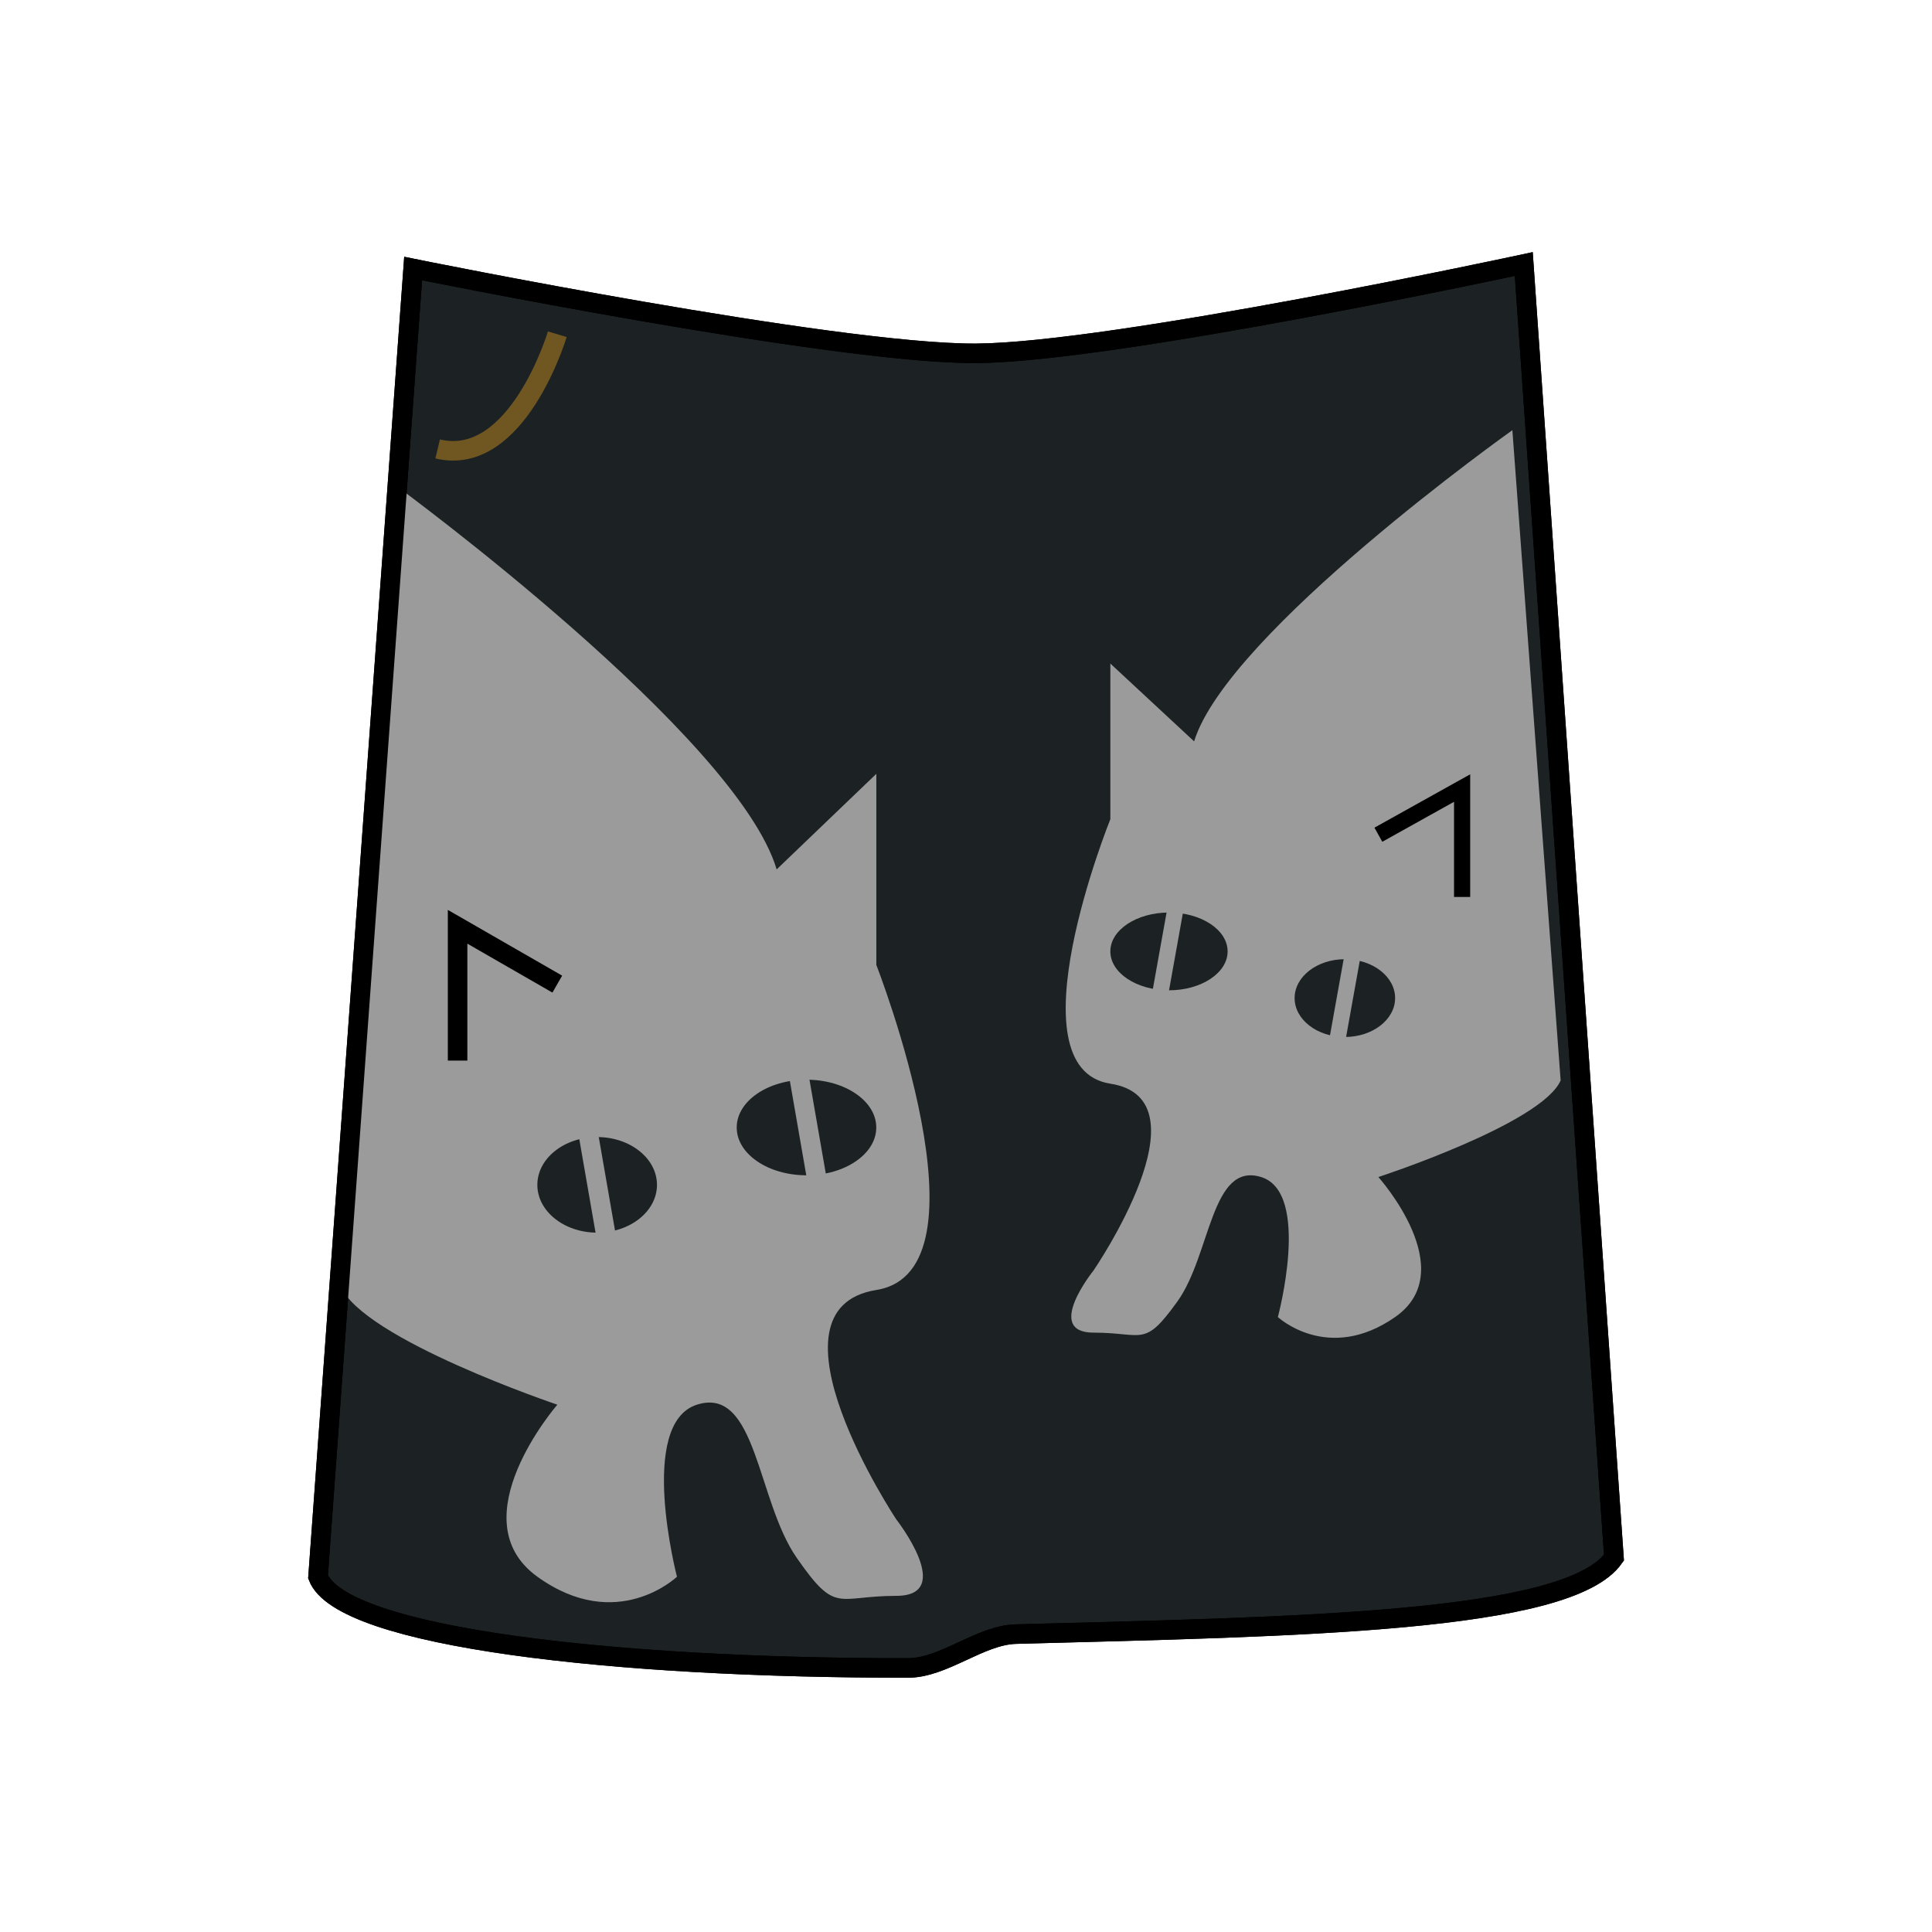 <svg id="Bottoms" xmlns="http://www.w3.org/2000/svg" viewBox="0 0 1000 1000"><defs><style>.cls-1,.cls-2,.cls-5{fill:#1c2223;}.cls-1,.cls-4,.cls-7{stroke:#000;}.cls-1,.cls-2,.cls-4,.cls-6,.cls-7,.cls-8{stroke-miterlimit:10;}.cls-1,.cls-2,.cls-4,.cls-6{stroke-width:10.11px;}.cls-2{stroke:#705721;}.cls-3,.cls-6,.cls-8{fill:#9b9b9b;}.cls-4,.cls-7{fill:none;}.cls-6,.cls-8{stroke:#9b9b9b;}.cls-7,.cls-8{stroke-width:8.36px;}</style></defs><g id="Cat_Skirt" data-name="Cat Skirt"><path class="cls-1" d="M788.7,136.67l46.68,669.56c-23.61,33.69-163.5,35.69-309.58,39.58-18.55.5-37.26,17.51-55.78,17.52-150.89.13-293.37-15.64-305.4-47.2L213.84,139s218.22,44.27,291.32,43.89C576.38,182.48,788.7,136.67,788.7,136.67Z"/><path class="cls-2" d="M288.45,173s-20.64,69.27-61.91,59.37"/><g id="cat"><path class="cls-3" d="M205.9,252.11S381.33,380.75,402,450l51.59-49.47v98.95s61.92,158.32,0,168.21,10.32,118.74,10.32,118.74,31,39.58,0,39.58-31,9.9-51.6-19.79-20.63-89.05-51.59-79.16-10.32,89.06-10.32,89.06-31,29.68-72.24,0,10.32-89.06,10.32-89.06-100.74-33.92-112.28-61.49"/><polyline class="cls-4" points="236.85 548.96 236.85 479.7 288.45 509.38"/><ellipse class="cls-5" cx="309.09" cy="613.28" rx="30.96" ry="24.74"/><ellipse class="cls-5" cx="417.44" cy="583.59" rx="36.12" ry="24.74"/><line class="cls-6" x1="303.93" y1="583.59" x2="314.25" y2="642.96"/><line class="cls-6" x1="413.57" y1="557.21" x2="423.89" y2="616.58"/></g><g id="cat-2" data-name="cat"><path class="cls-3" d="M782.8,222.66S635.41,327.35,618.07,383.73l-43.35-40.27V424s-52,128.86,0,136.91-8.67,96.64-8.67,96.64-26,32.22,0,32.22,26,8,43.35-16.11,17.34-72.48,43.35-64.43,8.67,72.48,8.67,72.48,26,24.16,60.69,0-8.67-72.48-8.67-72.48,84.64-27.61,94.34-50"/><polyline class="cls-7" points="756.79 464.26 756.79 407.89 713.44 432.05"/><ellipse class="cls-5" cx="696.1" cy="516.61" rx="26.01" ry="20.13"/><ellipse class="cls-5" cx="605.06" cy="492.45" rx="30.35" ry="20.13"/><line class="cls-8" x1="700.44" y1="492.45" x2="691.77" y2="540.77"/><line class="cls-8" x1="608.31" y1="470.97" x2="599.64" y2="519.29"/></g><path class="cls-4" d="M788.7,136.67l46.68,669.56c-23.61,33.69-163.5,35.69-309.58,39.58-18.55.5-37.26,17.51-55.78,17.52-150.89.13-293.37-15.64-305.4-47.2L213.84,139s218.22,44.27,291.32,43.89C576.38,182.48,788.7,136.67,788.7,136.67Z"/></g></svg>